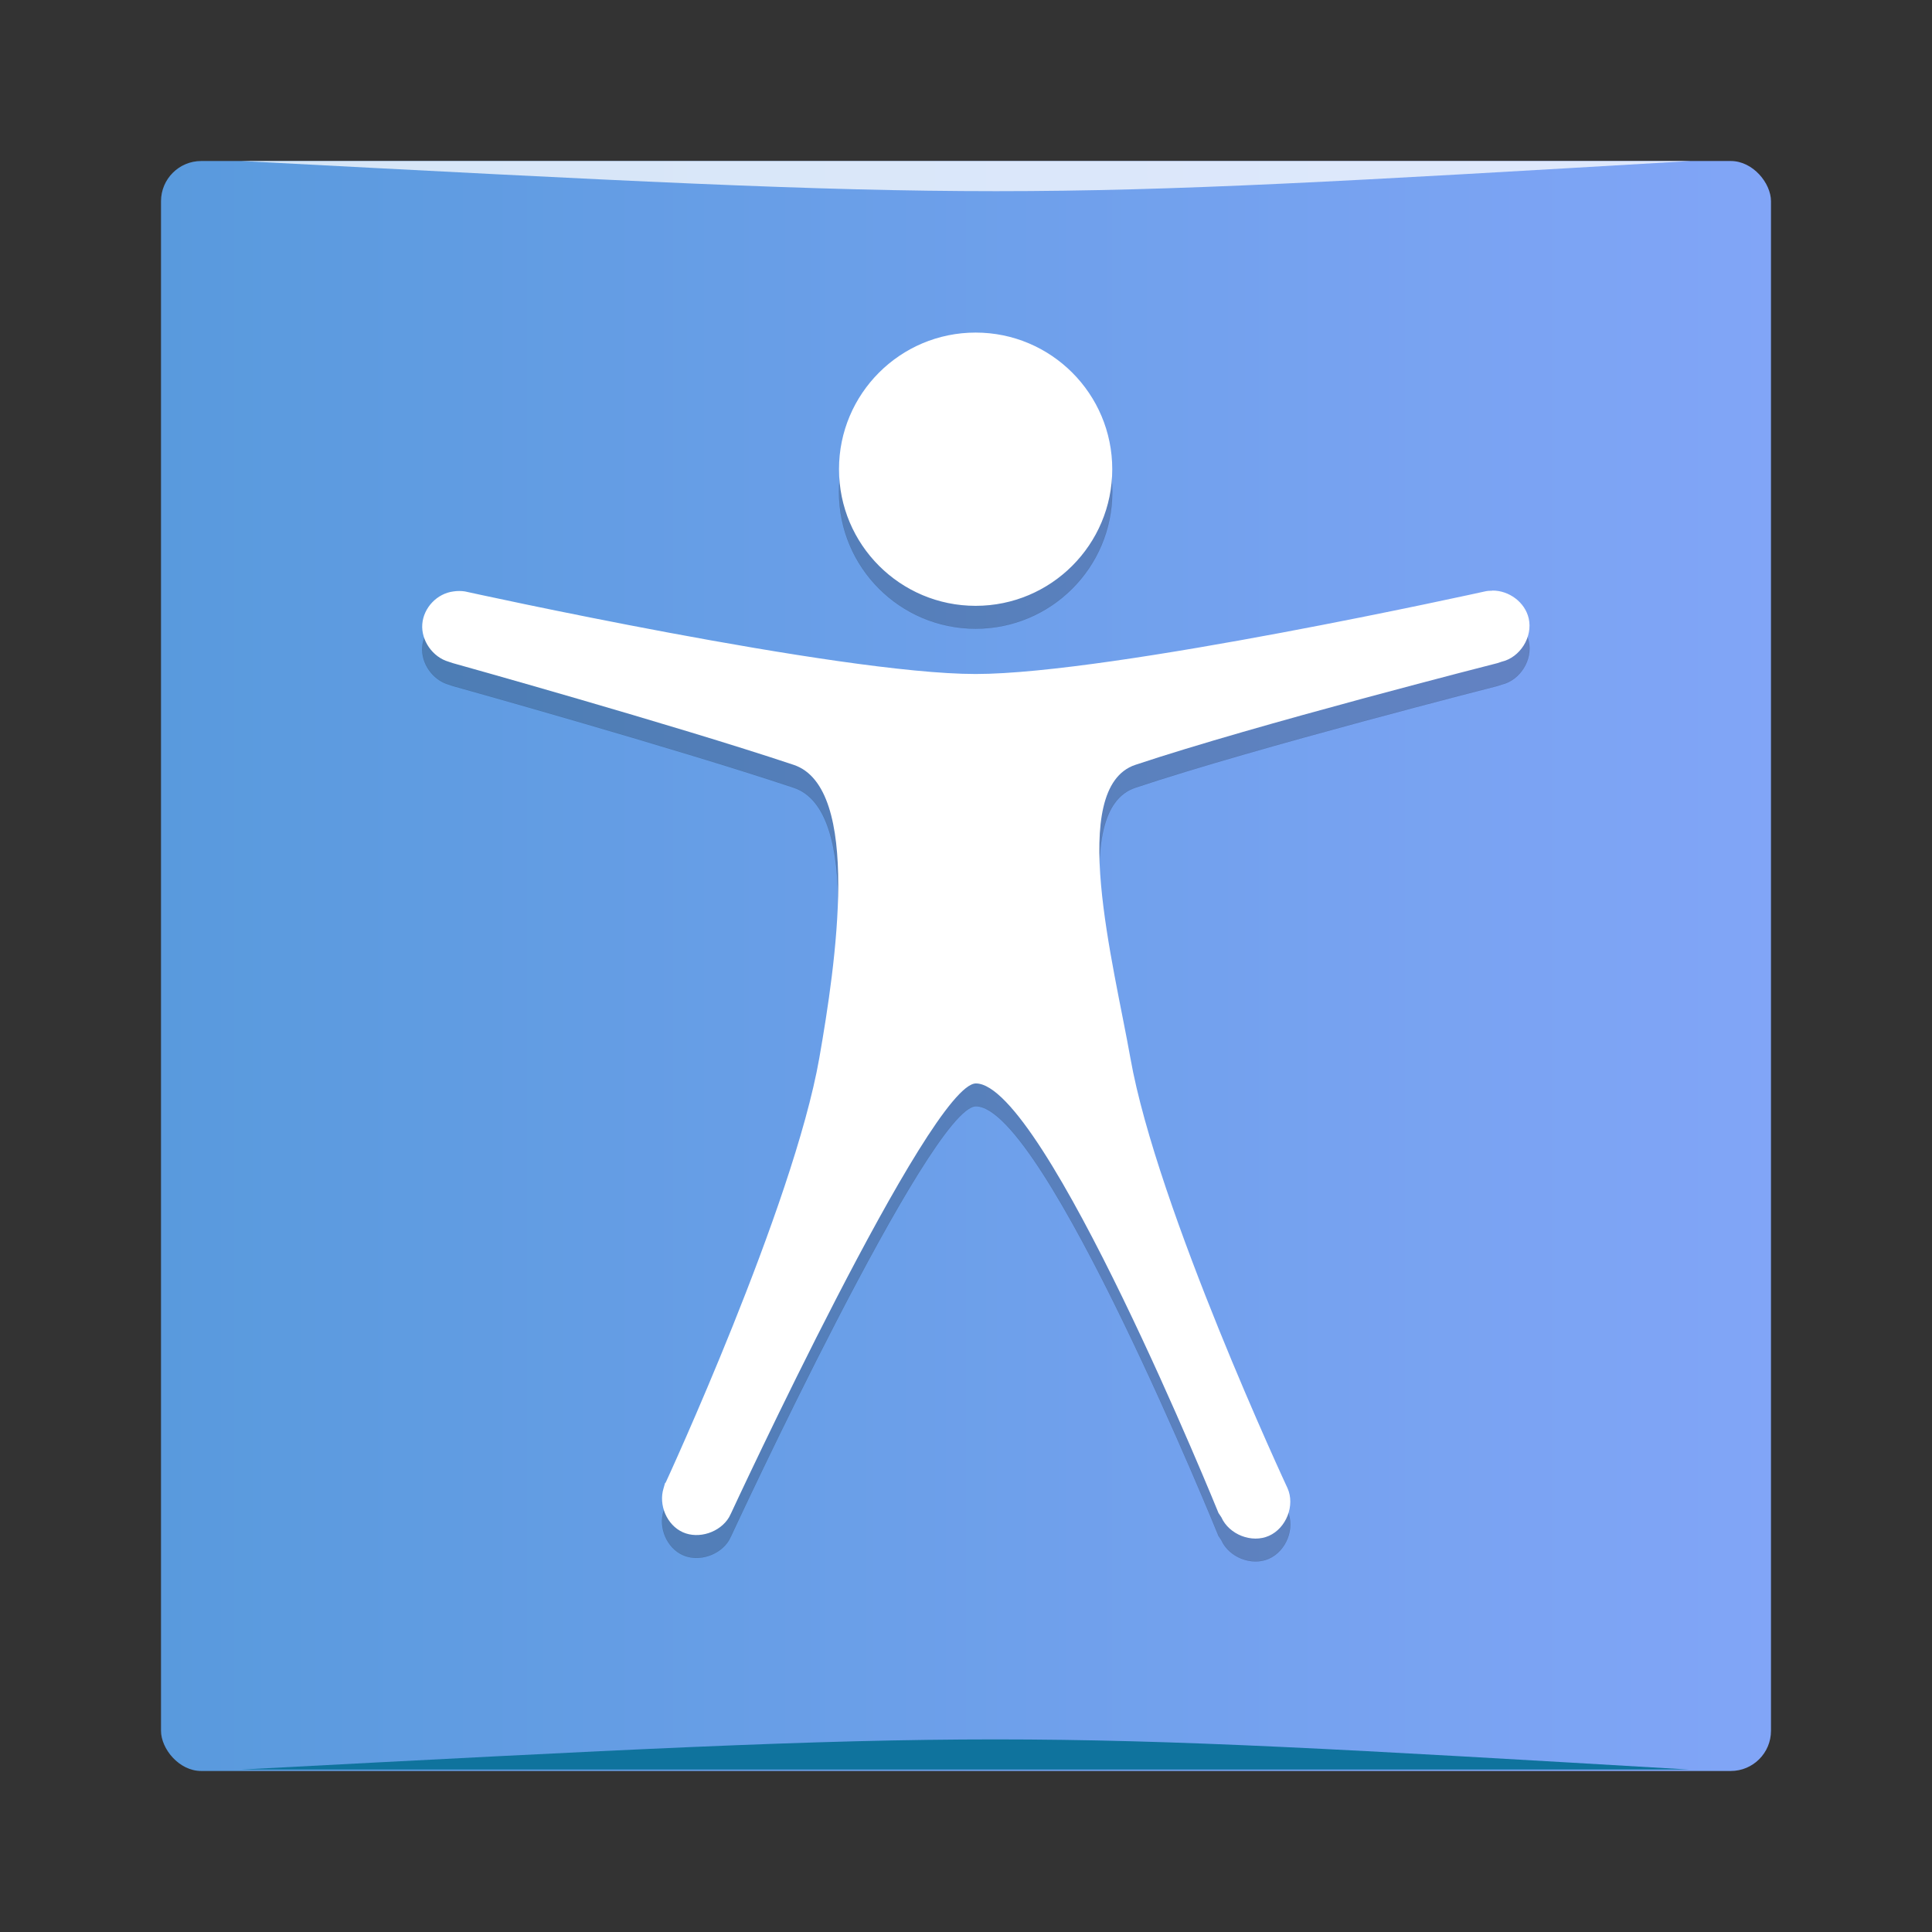 <?xml version="1.0" encoding="UTF-8" standalone="no"?>
<!-- Created with Inkscape (http://www.inkscape.org/) -->

<svg
   xmlns:dc="http://purl.org/dc/elements/1.1/"
   xmlns:cc="http://creativecommons.org/ns#"
   xmlns:rdf="http://www.w3.org/1999/02/22-rdf-syntax-ns#"
   xmlns:svg="http://www.w3.org/2000/svg"
   xmlns="http://www.w3.org/2000/svg"
   xmlns:xlink="http://www.w3.org/1999/xlink"
   xmlns:sodipodi="http://sodipodi.sourceforge.net/DTD/sodipodi-0.dtd"
   xmlns:inkscape="http://www.inkscape.org/namespaces/inkscape"
   width="48"
   height="48"
   id="svg2"
   version="1.1"
   inkscape:version="0.48.4 r9939"
   viewBox="0 0 13.547 13.547"
   sodipodi:docname="accessibility_section.svg">
  <rect x="0" y="0" width="13.547" height="13.547" fill="#333333" stroke="none"/>
  <defs
     id="defs4">
    <linearGradient
       id="linearGradient3843">
      <stop
         style="stop-color:#599add;stop-opacity:1;"
         offset="0"
         id="stop3845" />
      <stop
         style="stop-color:#81a5f7;stop-opacity:1;"
         offset="1"
         id="stop3847" />
    </linearGradient>
    <linearGradient
       inkscape:collect="always"
       xlink:href="#linearGradient3843"
       id="linearGradient3849"
       x1="-36.99"
       y1="404.618"
       x2="-25.701"
       y2="404.618"
       gradientUnits="userSpaceOnUse" />
  </defs>
  <sodipodi:namedview
     id="base"
     pagecolor="#ffffff"
     bordercolor="#666666"
     borderopacity="1.0"
     inkscape:pageopacity="0"
     inkscape:pageshadow="2"
     inkscape:zoom="3.1467075"
     inkscape:cx="70.125578"
     inkscape:cy="-20.346386"
     inkscape:document-units="px"
     inkscape:current-layer="layer1"
     showgrid="true"
     inkscape:showpageshadow="false"
     borderlayer="true"
     units="px"
     fit-margin-top="0"
     fit-margin-left="0"
     fit-margin-right="0"
     fit-margin-bottom="0"
     showguides="false"
     inkscape:window-width="1268"
     inkscape:window-height="852"
     inkscape:window-x="444"
     inkscape:window-y="85"
     inkscape:window-maximized="0">
    <sodipodi:guide
       position="-6.6748425e-06,48"
       orientation="48,0"
       id="guide4120" />
    <sodipodi:guide
       position="-6.6748425e-06,2.2810037e-05"
       orientation="0,48"
       id="guide4122" />
    <sodipodi:guide
       position="48,2.2810037e-05"
       orientation="-48,0"
       id="guide4124" />
    <sodipodi:guide
       position="48,48"
       orientation="0,-48"
       id="guide4126" />
    <sodipodi:guide
       position="4,44"
       orientation="40,0"
       id="guide4138" />
    <sodipodi:guide
       position="4,4"
       orientation="0,40"
       id="guide4140" />
    <sodipodi:guide
       position="44,4"
       orientation="-40,0"
       id="guide4142" />
    <sodipodi:guide
       position="44,44"
       orientation="0,-40"
       id="guide4144" />
    <sodipodi:guide
       position="7,48"
       orientation="40,0"
       id="guide4148" />
    <sodipodi:guide
       position="7,8"
       orientation="0,34"
       id="guide4150" />
    <sodipodi:guide
       position="41,8"
       orientation="-40,0"
       id="guide4152" />
    <sodipodi:guide
       position="41,48"
       orientation="0,-34"
       id="guide4154" />
    <sodipodi:guide
       position="15,33"
       orientation="18,0"
       id="guide4158" />
    <sodipodi:guide
       position="15,15"
       orientation="0,18"
       id="guide4160" />
    <sodipodi:guide
       position="33,15"
       orientation="-18,0"
       id="guide4162" />
    <sodipodi:guide
       position="33,33"
       orientation="0,-18"
       id="guide4164" />
    <sodipodi:guide
       position="2,44"
       orientation="40,0"
       id="guide3279" />
    <sodipodi:guide
       position="2,4"
       orientation="0,44"
       id="guide3281" />
    <sodipodi:guide
       position="46,4"
       orientation="-40,0"
       id="guide3283" />
    <sodipodi:guide
       position="46,44"
       orientation="0,-44"
       id="guide3285" />
    <sodipodi:guide
       position="15,33"
       orientation="18,0"
       id="guide4194" />
    <sodipodi:guide
       position="15,15"
       orientation="0,5"
       id="guide4196" />
    <sodipodi:guide
       position="20,15"
       orientation="-18,0"
       id="guide4198" />
    <sodipodi:guide
       position="20,33"
       orientation="0,-5"
       id="guide4200" />
    <sodipodi:guide
       position="15,20"
       orientation="5,0"
       id="guide4204" />
    <sodipodi:guide
       position="15,15"
       orientation="0,18"
       id="guide4206" />
    <sodipodi:guide
       position="33,15"
       orientation="-5,0"
       id="guide4208" />
    <sodipodi:guide
       position="33,20"
       orientation="0,-18"
       id="guide4210" />
    <sodipodi:guide
       position="33,15"
       orientation="-5,-13"
       id="guide4217" />
    <sodipodi:guide
       position="20,20"
       orientation="0,13"
       id="guide4219" />
    <sodipodi:guide
       position="33,20"
       orientation="5,0"
       id="guide4221" />
    <sodipodi:guide
       position="33,15"
       orientation="0,0"
       id="guide4223" />
    <sodipodi:guide
       position="33,15"
       orientation="0,-1.4210855e-14"
       id="guide4225" />
    <sodipodi:guide
       position="20,33"
       orientation="3,0"
       id="guide4231" />
    <sodipodi:guide
       position="20,30"
       orientation="0,13"
       id="guide4233" />
    <sodipodi:guide
       position="33,30"
       orientation="-3,0"
       id="guide4235" />
    <sodipodi:guide
       position="33,33"
       orientation="0,-13"
       id="guide4237" />
    <sodipodi:guide
       position="21.5,33"
       orientation="3,0"
       id="guide4239" />
    <sodipodi:guide
       position="21.5,30"
       orientation="0,3"
       id="guide4241" />
    <sodipodi:guide
       position="24.5,30"
       orientation="-3,0"
       id="guide4243" />
    <sodipodi:guide
       position="24.5,33"
       orientation="0,-3"
       id="guide4245" />
    <sodipodi:guide
       position="20,29"
       orientation="9,0"
       id="guide4251" />
    <sodipodi:guide
       position="20,20"
       orientation="0,13"
       id="guide4253" />
    <sodipodi:guide
       position="33,20"
       orientation="-9,0"
       id="guide4255" />
    <sodipodi:guide
       position="33,29"
       orientation="0,-13"
       id="guide4257" />
    <sodipodi:guide
       position="24.5,29"
       orientation="-1,-4.5"
       id="guide4261" />
    <sodipodi:guide
       position="20,30"
       orientation="0,4.5"
       id="guide4263" />
    <sodipodi:guide
       position="24.5,30"
       orientation="1,1.4210855e-14"
       id="guide4265" />
    <sodipodi:guide
       position="20,20"
       orientation="-10,1.5"
       id="guide4269" />
    <sodipodi:guide
       position="21.5,30"
       orientation="0,-1.5"
       id="guide4271" />
    <sodipodi:guide
       position="20,30"
       orientation="10,5.3149601e-05"
       id="guide4273" />
    <sodipodi:guide
       position="20,22"
       orientation="2,0"
       id="guide4277" />
    <sodipodi:guide
       position="20,20"
       orientation="0,13"
       id="guide4279" />
    <sodipodi:guide
       position="33,20"
       orientation="-2,0"
       id="guide4281" />
    <sodipodi:guide
       position="33,22"
       orientation="0,-13"
       id="guide4283" />
    <sodipodi:guide
       position="31,20"
       orientation="5,0"
       id="guide4287" />
    <sodipodi:guide
       position="31,15"
       orientation="0,2"
       id="guide4289" />
    <sodipodi:guide
       position="33,15"
       orientation="-5,0"
       id="guide4291" />
    <sodipodi:guide
       position="33,20"
       orientation="0,-2"
       id="guide4293" />
    <sodipodi:guide
       position="24.5,17"
       orientation="2,0"
       id="guide4297" />
    <sodipodi:guide
       position="24.5,15"
       orientation="0,8.5"
       id="guide4299" />
    <sodipodi:guide
       position="33,15"
       orientation="-2,0"
       id="guide4301" />
    <sodipodi:guide
       position="33,17"
       orientation="0,-8.5"
       id="guide4303" />
    <sodipodi:guide
       position="24.5,15"
       orientation="-2,6.5"
       id="guide4307" />
    <sodipodi:guide
       position="31,17"
       orientation="2,0"
       id="guide4309" />
    <sodipodi:guide
       position="31,15"
       orientation="0,-6.5"
       id="guide4311" />
    <sodipodi:guide
       position="24.5,22"
       orientation="7,0"
       id="guide4315" />
    <sodipodi:guide
       position="24.5,15"
       orientation="0,3"
       id="guide4317" />
    <sodipodi:guide
       position="27.5,15"
       orientation="-7,0"
       id="guide4319" />
    <sodipodi:guide
       position="27.5,22"
       orientation="0,-3"
       id="guide4321" />
    <sodipodi:guide
       position="31,15"
       orientation="-7,-3.5"
       id="guide4325" />
    <sodipodi:guide
       position="27.5,22"
       orientation="0,3.5"
       id="guide4327" />
    <sodipodi:guide
       position="31,22"
       orientation="7,0"
       id="guide4329" />
    <sodipodi:guide
       position="20,24"
       orientation="2,0"
       id="guide4333" />
    <sodipodi:guide
       position="20,22"
       orientation="0,13"
       id="guide4335" />
    <sodipodi:guide
       position="33,22"
       orientation="-2,0"
       id="guide4337" />
    <sodipodi:guide
       position="33,24"
       orientation="0,-13"
       id="guide4339" />
    <sodipodi:guide
       position="27.5,24"
       orientation="9,0"
       id="guide4343" />
    <sodipodi:guide
       position="27.5,15"
       orientation="0,1.5"
       id="guide4345" />
    <sodipodi:guide
       position="29,15"
       orientation="-9,0"
       id="guide4347" />
    <sodipodi:guide
       position="29,24"
       orientation="0,-1.5"
       id="guide4349" />
    <sodipodi:guide
       position="20,21.6"
       orientation="1.6,0"
       id="guide4357" />
    <sodipodi:guide
       position="20,20"
       orientation="0,7.5"
       id="guide4359" />
    <sodipodi:guide
       position="27.5,20"
       orientation="-1.6,0"
       id="guide4361" />
    <sodipodi:guide
       position="27.5,21.6"
       orientation="0,-7.5"
       id="guide4363" />
    <sodipodi:guide
       position="20,26.4"
       orientation="2.4,0"
       id="guide4367" />
    <sodipodi:guide
       position="20,24"
       orientation="0,7.5"
       id="guide4369" />
    <sodipodi:guide
       position="27.5,24"
       orientation="-2.4,0"
       id="guide4371" />
    <sodipodi:guide
       position="27.5,26.4"
       orientation="0,-7.5"
       id="guide4373" />
    <inkscape:grid
       type="xygrid"
       id="grid3073" />
  </sodipodi:namedview>
  <g
     inkscape:label="Capa 1"
     inkscape:groupmode="layer"
     id="layer1"
     transform="translate(38.119,-397.845)">
    <rect
       style="fill:url(#linearGradient3849);fill-opacity:1.0;stroke:none"
       id="rect4088"
       width="11.289"
       height="11.289"
       x="-36.99"
       y="398.974"
       ry="0.282" />
    <path
       style="fill:#0f739d;fill-opacity:1;stroke:none"
       d="m 6,44 36,0 C 25,43 25,43 6,44 z"
       id="path3851"
       inkscape:connector-curvature="0"
       transform="matrix(0.282,0,0,0.282,-38.119,397.845)"
       sodipodi:nodetypes="cccc" />
    <path
       sodipodi:nodetypes="cccc"
       inkscape:connector-curvature="0"
       id="path3861"
       d="m -36.426,398.974 10.16,0 c -4.798,0.282 -4.798,0.282 -10.16,0 z"
       style="opacity:0.75;fill:#ffffff;fill-opacity:1;stroke:none" />
    <path
       id="path3082"
       d="m -31.278,400.337 c -0.529,0 -0.958,0.429 -0.958,0.958 0,0.529 0.429,0.958 0.958,0.958 0.529,0 0.958,-0.429 0.958,-0.958 0,-0.529 -0.429,-0.958 -0.958,-0.958 z m 3.621,1.81 c -0.016,1.5e-4 -0.034,0.001 -0.05,0.005 0,0 -2.613,0.579 -3.571,0.579 -0.958,0 -3.581,-0.579 -3.581,-0.579 -0.025,-0.004 -0.055,-0.004 -0.08,0 -0.115,0.014 -0.21,0.114 -0.219,0.229 -0.009,0.115 0.073,0.232 0.185,0.264 l 0.03,0.01 c 0,0 1.541,0.43 2.389,0.713 0.479,0.16 0.295,1.399 0.18,2.055 -0.182,1.04 -1.077,2.977 -1.077,2.977 l -0.005,0.005 -0.01,0.035 c -0.037,0.117 0.023,0.259 0.135,0.309 0.112,0.05 0.261,5.7e-4 0.324,-0.105 l 0.015,-0.03 c 0,0 1.396,-3.012 1.716,-3.012 0.479,0 1.701,3.012 1.701,3.012 l 0.02,0.03 c 0.054,0.121 0.213,0.184 0.334,0.13 0.121,-0.054 0.184,-0.213 0.13,-0.334 0,0 -0.916,-1.963 -1.102,-3.017 -0.116,-0.656 -0.444,-1.895 0.035,-2.055 0.848,-0.283 2.538,-0.713 2.538,-0.713 l 0.03,-0.01 c 0.13,-0.03 0.22,-0.174 0.19,-0.304 -0.026,-0.114 -0.139,-0.196 -0.254,-0.195 z"
       style="opacity:0.2;color:#bebebe;fill:#000000;fill-opacity:1;fill-rule:nonzero;stroke:#000000;stroke-width:0.002;stroke-miterlimit:4;stroke-opacity:1;stroke-dasharray:none;marker:none;visibility:visible;display:inline;overflow:visible;enable-background:accumulate"
       inkscape:connector-curvature="0" />
    <path
       inkscape:connector-curvature="0"
       style="color:#bebebe;fill:#ffffff;fill-opacity:1;fill-rule:nonzero;stroke:none;stroke-width:0.5;marker:none;visibility:visible;display:inline;overflow:visible;enable-background:accumulate"
       d="m -31.278,400.177 c -0.529,0 -0.958,0.429 -0.958,0.958 0,0.529 0.429,0.958 0.958,0.958 0.529,0 0.958,-0.429 0.958,-0.958 0,-0.529 -0.429,-0.958 -0.958,-0.958 z m 3.621,1.81 c -0.016,1.5e-4 -0.034,10e-4 -0.05,0.005 0,0 -2.613,0.579 -3.571,0.579 -0.958,0 -3.581,-0.579 -3.581,-0.579 -0.025,-0.004 -0.055,-0.004 -0.08,0 -0.115,0.014 -0.21,0.114 -0.219,0.229 -0.009,0.115 0.073,0.232 0.185,0.264 l 0.03,0.01 c 0,0 1.541,0.43 2.389,0.713 0.479,0.16 0.295,1.399 0.18,2.055 -0.182,1.04 -1.077,2.977 -1.077,2.977 l -0.005,0.005 -0.01,0.035 c -0.037,0.117 0.023,0.259 0.135,0.309 0.112,0.05 0.261,5.7e-4 0.324,-0.105 l 0.015,-0.03 c 0,0 1.396,-3.012 1.716,-3.012 0.479,0 1.701,3.012 1.701,3.012 l 0.02,0.03 c 0.054,0.121 0.213,0.184 0.334,0.13 0.121,-0.054 0.184,-0.213 0.13,-0.334 0,0 -0.916,-1.963 -1.102,-3.017 -0.116,-0.656 -0.444,-1.895 0.035,-2.055 0.848,-0.283 2.538,-0.713 2.538,-0.713 l 0.03,-0.01 c 0.13,-0.03 0.22,-0.174 0.19,-0.304 -0.026,-0.114 -0.139,-0.196 -0.254,-0.195 z"
       id="path7070" />
  </g>
</svg>
